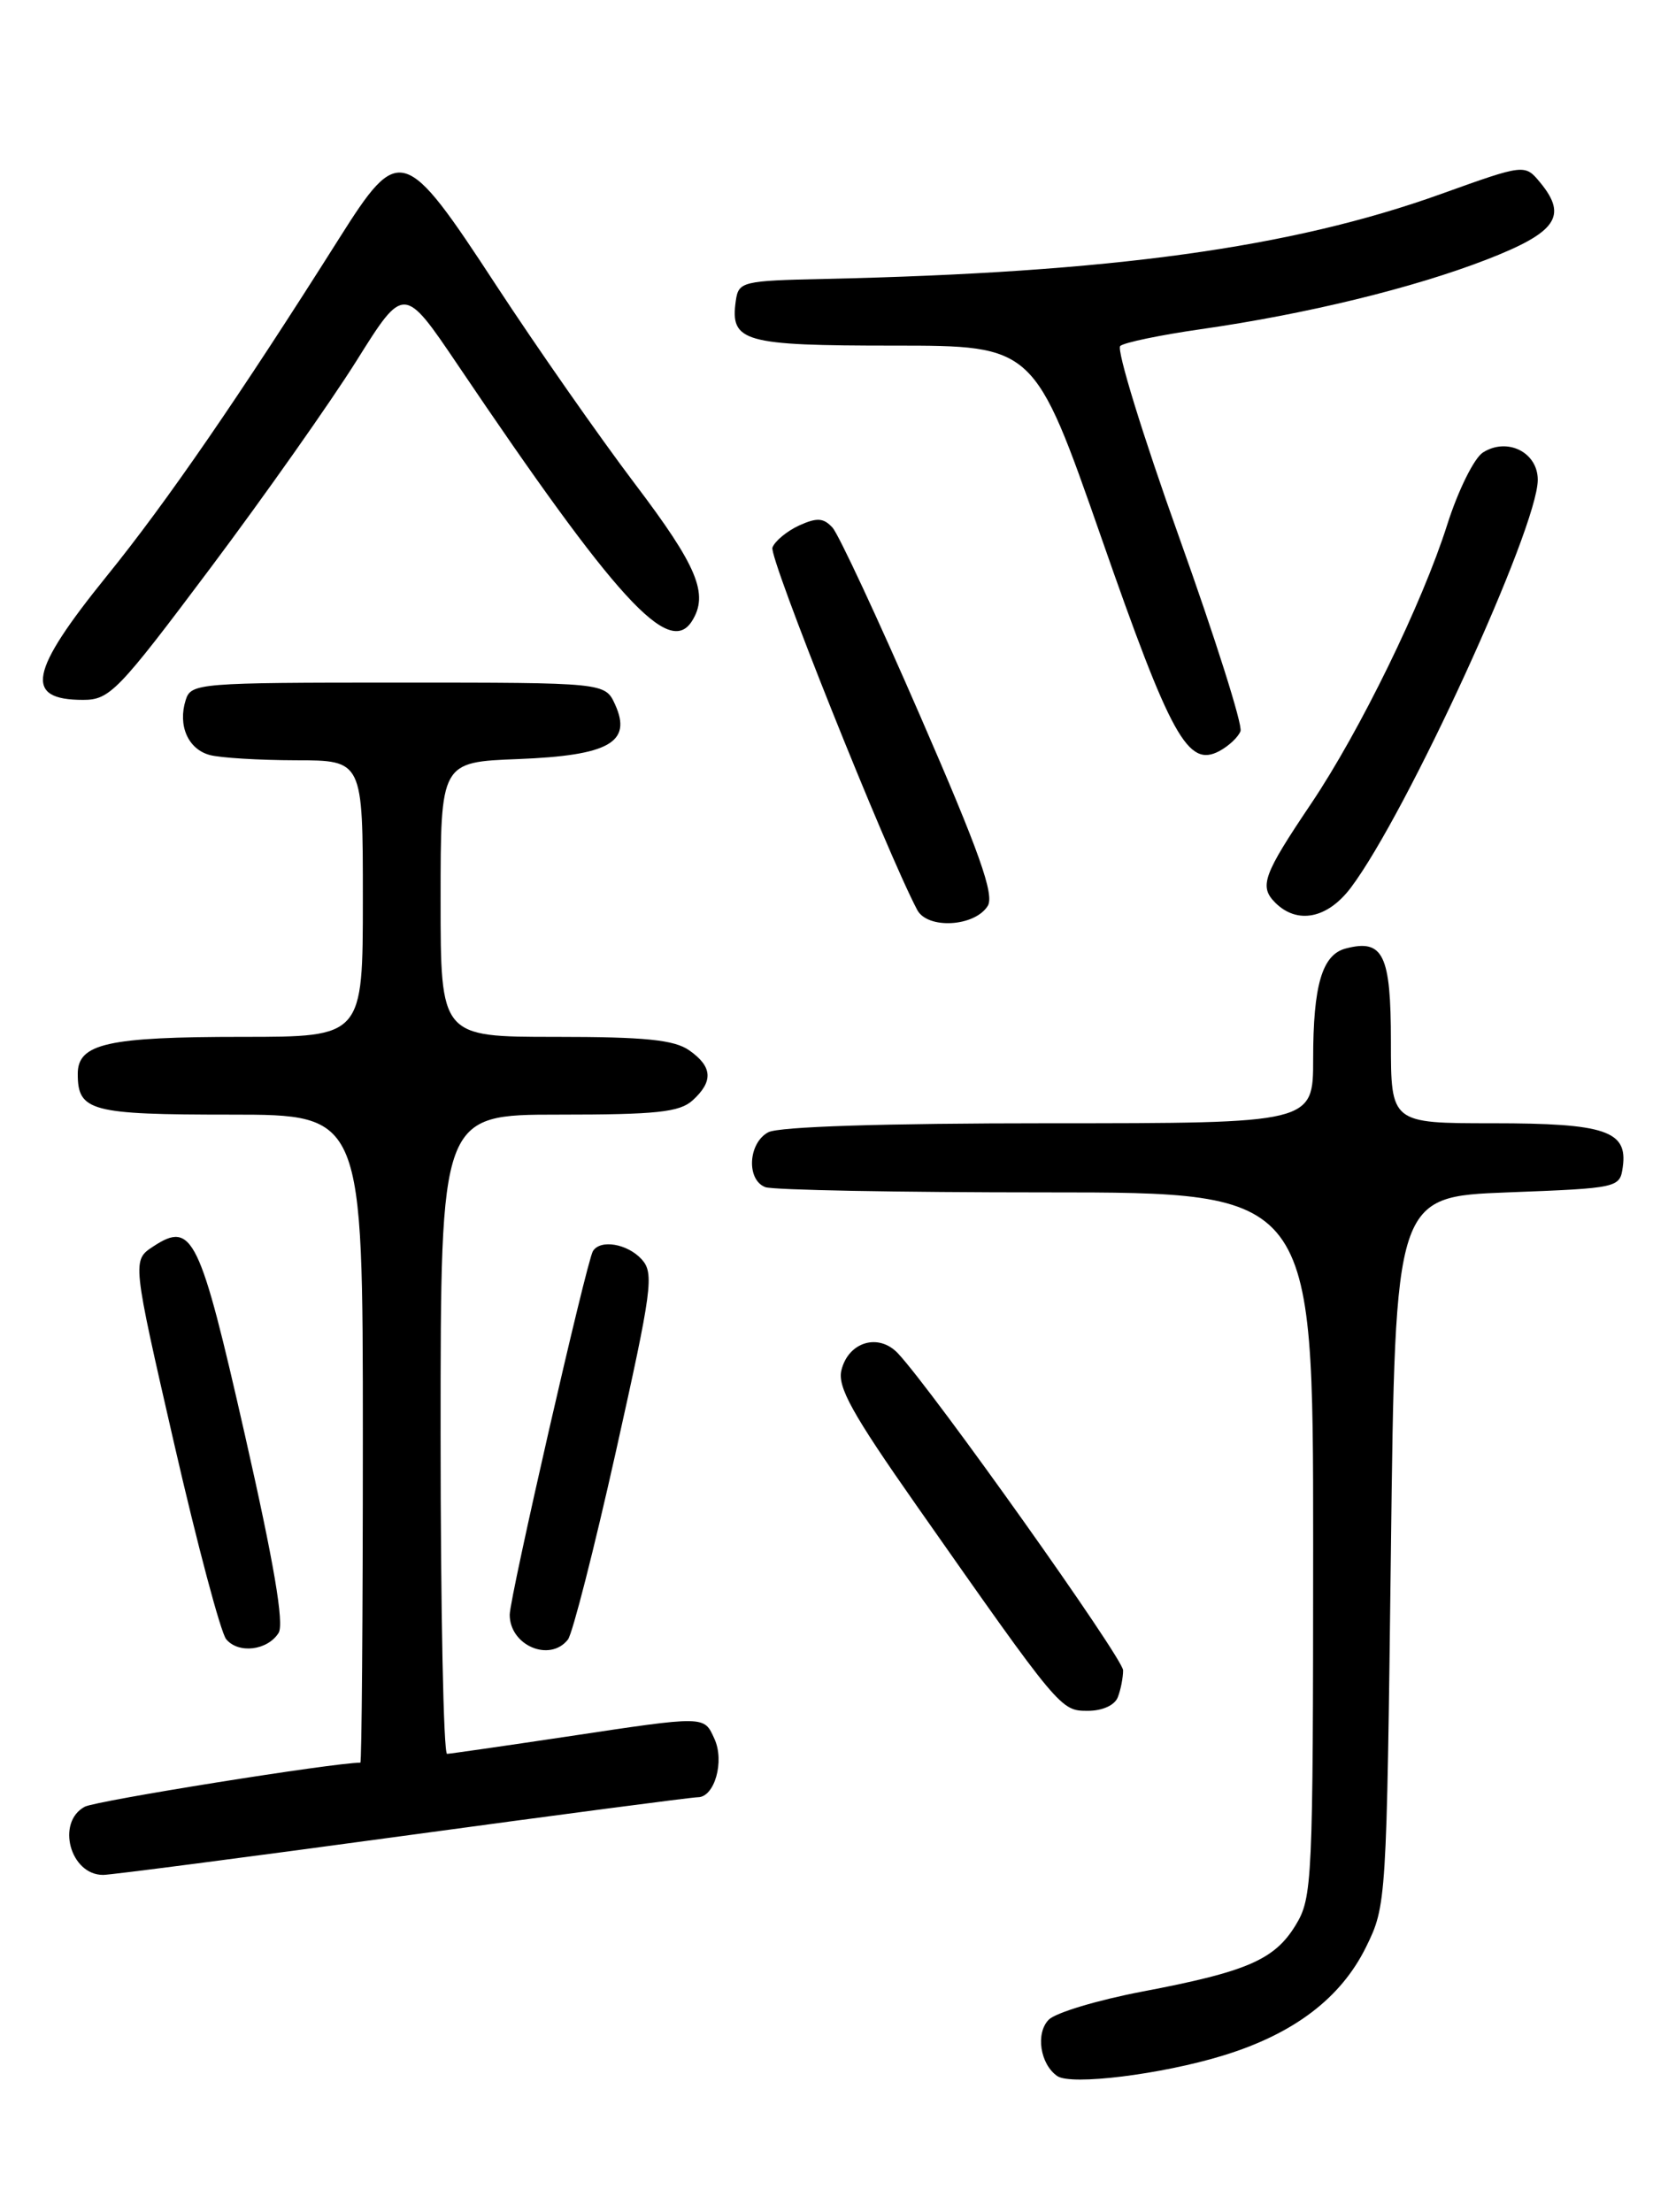 <?xml version="1.0" encoding="UTF-8" standalone="no"?>
<!DOCTYPE svg PUBLIC "-//W3C//DTD SVG 1.1//EN" "http://www.w3.org/Graphics/SVG/1.1/DTD/svg11.dtd" >
<svg xmlns="http://www.w3.org/2000/svg" xmlns:xlink="http://www.w3.org/1999/xlink" version="1.1" viewBox="0 0 194 256">
 <g >
 <path fill="currentColor"
d=" M 141.59 237.89 C 149.77 235.38 155.21 231.25 158.12 225.34 C 160.48 220.54 160.50 220.19 161.00 179.50 C 161.50 138.50 161.50 138.50 174.50 138.00 C 187.37 137.51 187.50 137.47 187.84 135.06 C 188.43 130.88 185.83 130.00 172.81 130.00 C 161.00 130.00 161.00 130.00 161.00 120.55 C 161.00 110.48 160.11 108.64 155.78 109.77 C 153.04 110.48 152.00 114.01 152.00 122.57 C 152.00 130.00 152.00 130.00 121.43 130.00 C 102.28 130.00 90.15 130.39 88.93 131.04 C 86.60 132.28 86.37 136.54 88.58 137.39 C 89.45 137.73 104.08 138.00 121.08 138.00 C 152.00 138.00 152.00 138.00 152.00 178.75 C 151.99 217.86 151.91 219.63 149.97 222.81 C 147.53 226.81 144.35 228.19 132.18 230.50 C 127.06 231.48 122.21 232.93 121.40 233.74 C 119.85 235.30 120.39 238.89 122.38 240.27 C 123.98 241.38 134.46 240.08 141.59 237.89 Z  M 46.50 212.50 C 64.65 210.03 80.08 208.00 80.78 208.00 C 82.71 208.00 83.89 203.85 82.70 201.25 C 81.47 198.55 81.78 198.55 65.50 201.00 C 58.35 202.07 52.16 202.96 51.75 202.98 C 51.34 202.99 51.00 186.35 51.00 166.00 C 51.00 129.00 51.00 129.00 64.67 129.00 C 75.99 129.00 78.66 128.72 80.17 127.35 C 82.59 125.15 82.48 123.45 79.78 121.56 C 78.04 120.34 74.68 120.00 64.28 120.00 C 51.00 120.00 51.00 120.00 51.00 104.10 C 51.00 88.20 51.00 88.20 59.97 87.85 C 70.48 87.44 73.19 85.92 71.20 81.54 C 70.04 79.00 70.04 79.00 46.09 79.00 C 23.01 79.00 22.11 79.07 21.50 81.00 C 20.56 83.95 21.76 86.70 24.28 87.38 C 25.50 87.71 29.99 87.98 34.25 87.99 C 42.00 88.00 42.00 88.00 42.00 104.00 C 42.00 120.00 42.00 120.00 28.07 120.00 C 12.45 120.00 9.00 120.77 9.00 124.28 C 9.00 128.61 10.48 129.00 26.70 129.00 C 42.00 129.00 42.00 129.00 42.00 166.50 C 42.00 187.12 41.87 204.00 41.71 204.00 C 38.65 204.00 11.12 208.40 9.81 209.10 C 6.47 210.89 8.12 217.01 11.95 216.99 C 12.80 216.99 28.35 214.97 46.50 212.50 Z  M 129.39 196.42 C 129.73 195.55 130.00 194.15 130.00 193.31 C 130.00 191.93 108.13 161.14 103.96 156.65 C 101.73 154.25 98.22 155.27 97.40 158.56 C 96.91 160.50 98.63 163.60 106.09 174.24 C 122.74 197.98 122.76 198.00 125.92 198.00 C 127.61 198.00 129.04 197.35 129.39 196.42 Z  M 32.25 188.98 C 32.91 187.92 31.70 180.84 28.35 166.08 C 23.12 143.04 22.27 141.28 17.75 144.25 C 15.29 145.86 15.29 145.86 20.16 167.09 C 22.84 178.77 25.55 188.95 26.18 189.71 C 27.60 191.43 30.97 191.02 32.25 188.98 Z  M 65.74 189.75 C 66.27 189.06 68.77 179.28 71.29 168.00 C 75.49 149.18 75.73 147.36 74.28 145.75 C 72.63 143.94 69.49 143.40 68.63 144.80 C 67.90 145.98 59.00 184.87 59.00 186.88 C 59.00 190.44 63.64 192.42 65.74 189.75 Z  M 114.33 104.85 C 115.13 103.57 113.38 98.63 106.51 82.85 C 101.65 71.66 97.08 61.86 96.37 61.07 C 95.33 59.93 94.57 59.88 92.51 60.81 C 91.10 61.46 89.70 62.61 89.41 63.37 C 88.98 64.50 102.59 98.53 106.17 105.31 C 107.37 107.57 112.82 107.26 114.33 104.85 Z  M 156.35 102.75 C 162.84 94.15 178.00 61.08 178.00 55.53 C 178.00 52.34 174.46 50.58 171.65 52.37 C 170.63 53.02 168.77 56.78 167.52 60.72 C 164.63 69.84 157.42 84.60 151.77 93.00 C 146.21 101.26 145.73 102.58 147.61 104.47 C 150.16 107.01 153.65 106.32 156.35 102.75 Z  M 143.59 84.62 C 143.86 83.93 140.64 73.78 136.45 62.07 C 132.26 50.35 129.21 40.44 129.67 40.04 C 130.13 39.64 134.32 38.77 139.00 38.10 C 151.23 36.35 163.61 33.33 172.11 30.03 C 180.16 26.90 181.48 25.02 178.30 21.15 C 176.50 18.97 176.50 18.97 166.78 22.46 C 149.45 28.68 128.64 31.55 95.50 32.28 C 85.90 32.49 85.49 32.59 85.17 34.81 C 84.50 39.57 86.01 40.00 103.48 40.00 C 119.72 40.00 119.72 40.00 127.49 62.25 C 135.54 85.34 137.50 88.87 141.15 86.92 C 142.23 86.34 143.33 85.31 143.59 84.62 Z  M 24.35 65.75 C 30.64 57.36 38.25 46.56 41.27 41.75 C 46.75 33.00 46.75 33.00 53.00 42.25 C 71.34 69.42 77.43 76.08 80.09 71.89 C 82.07 68.76 80.74 65.56 73.48 55.98 C 69.35 50.52 62.13 40.19 57.44 33.03 C 46.80 16.77 46.21 16.59 39.28 27.56 C 27.72 45.86 19.27 58.14 12.39 66.63 C 3.36 77.79 2.74 81.00 9.62 81.00 C 12.70 81.00 13.66 80.01 24.35 65.75 Z "/>
</g>
</svg>